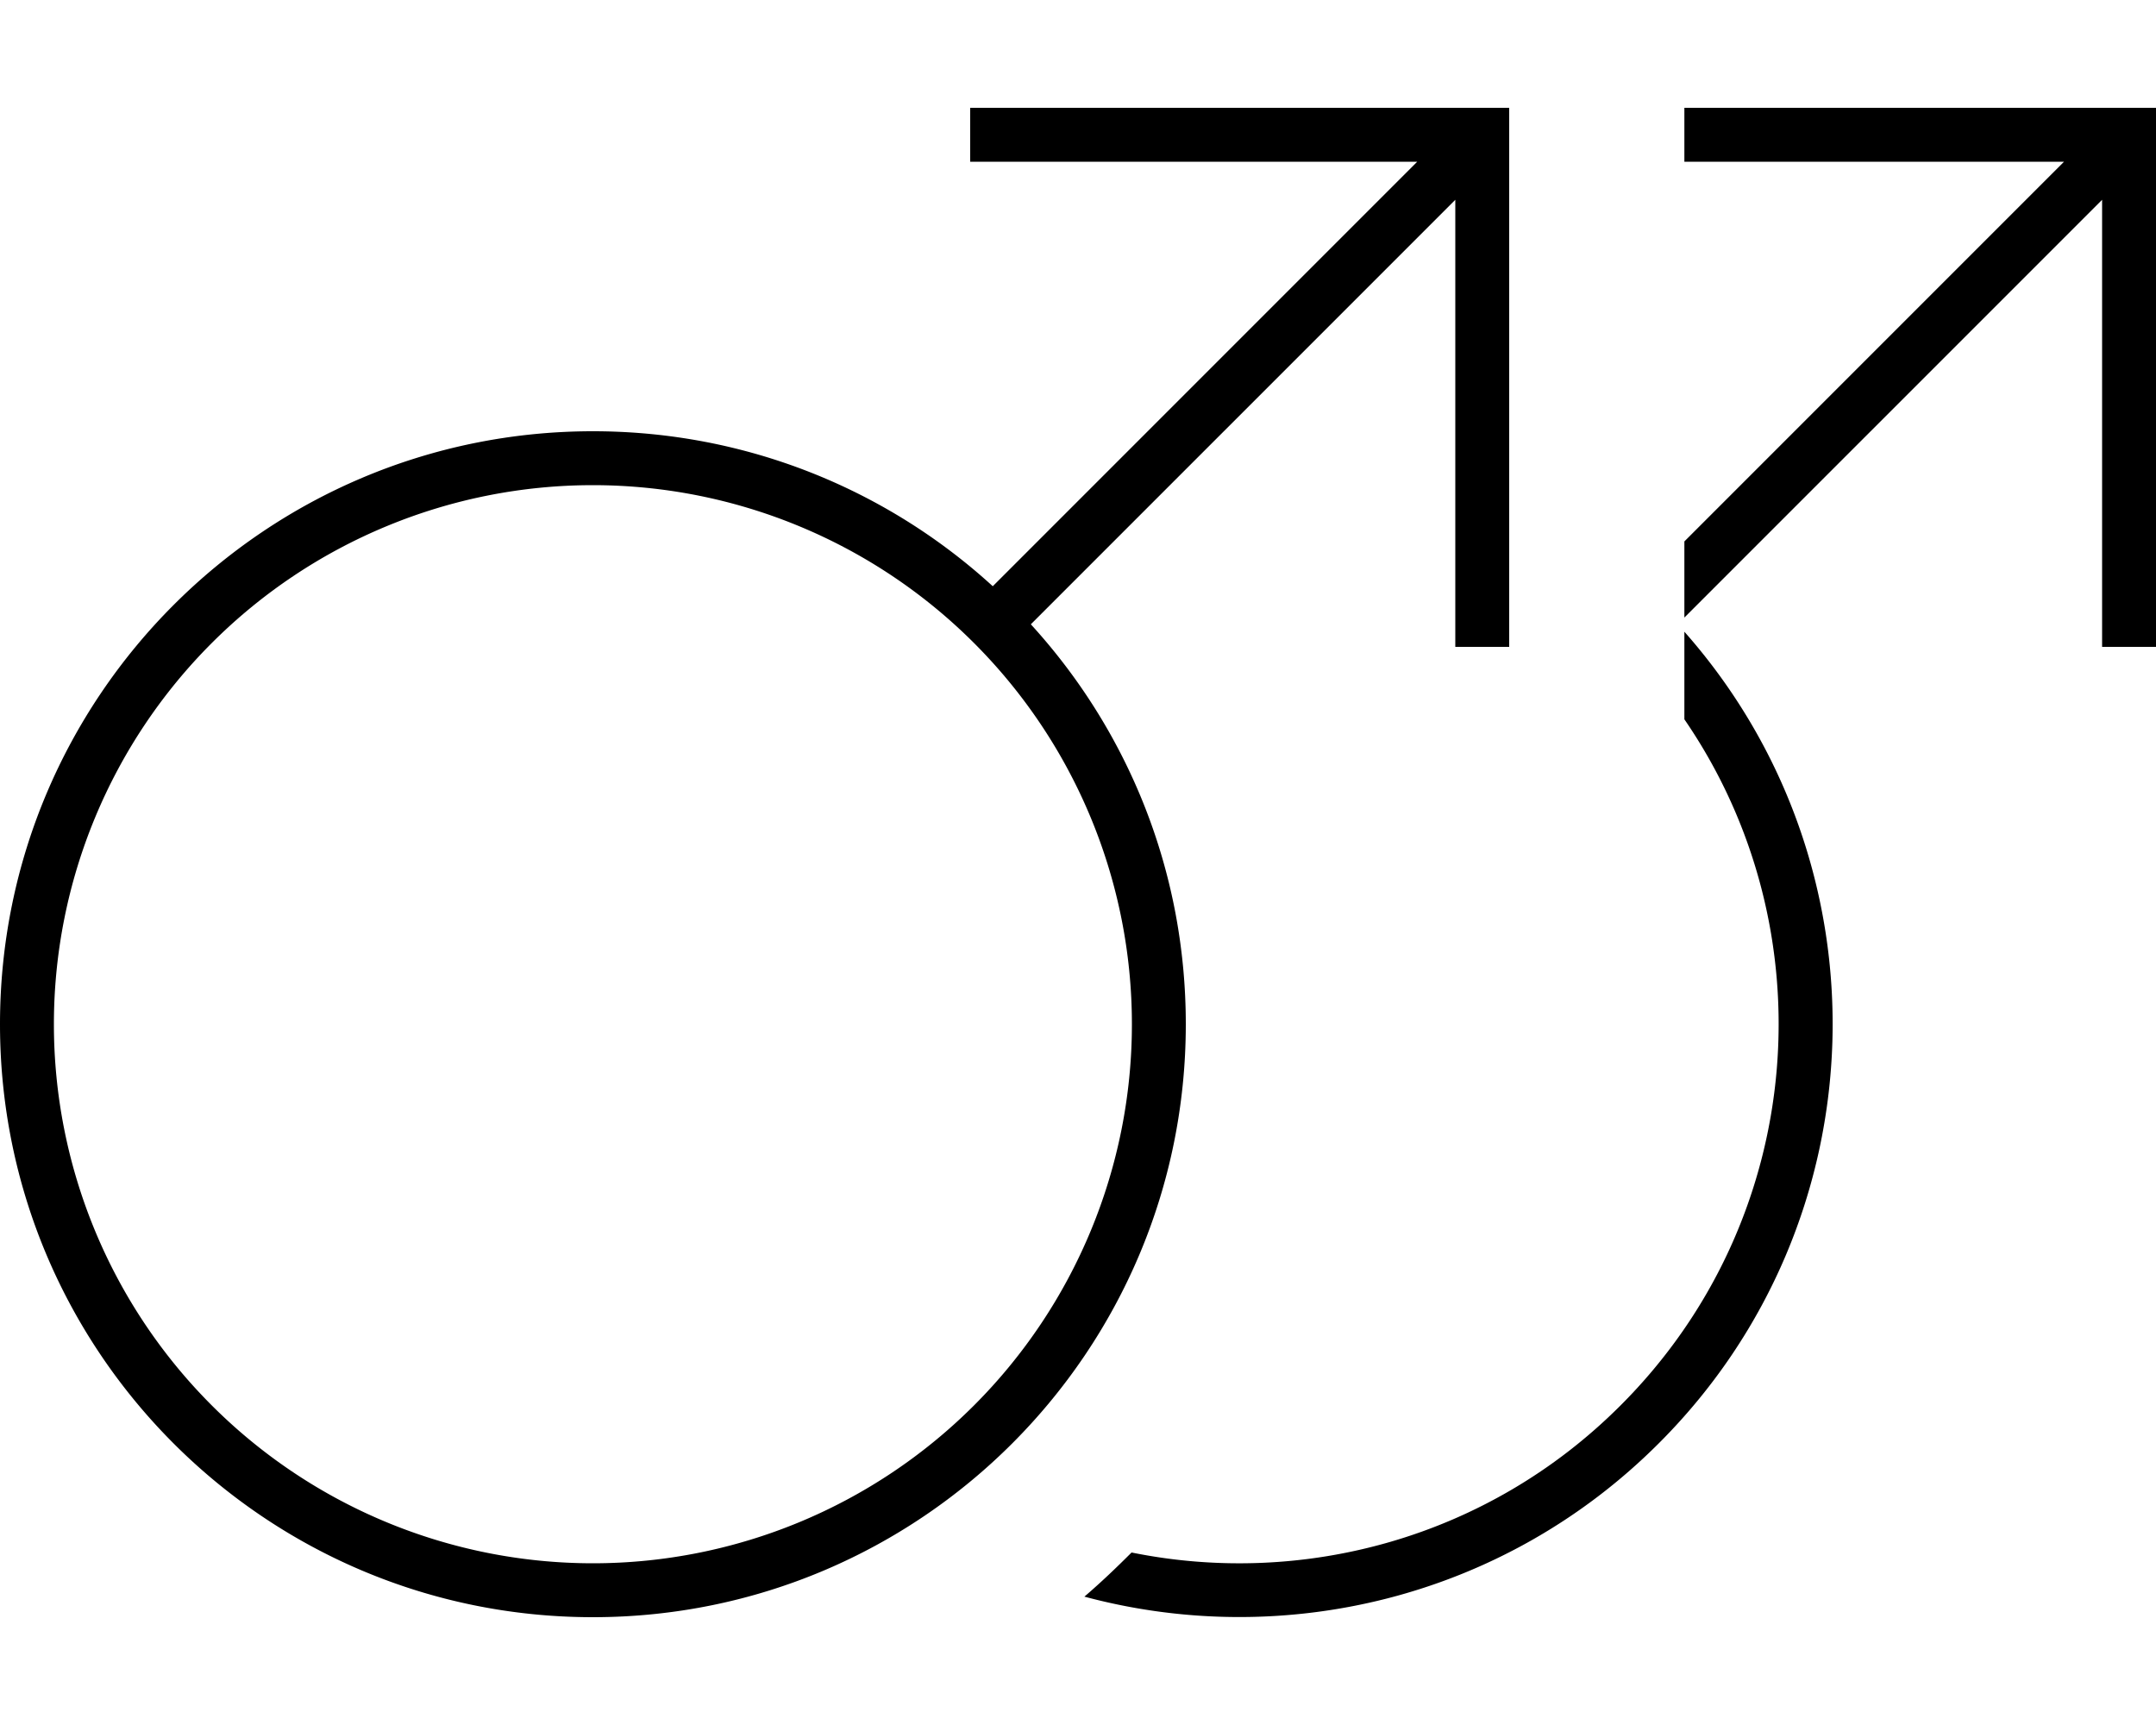 <svg xmlns="http://www.w3.org/2000/svg" viewBox="0 0 640 512"><!--! Font Awesome Pro 7.0.1 by @fontawesome - https://fontawesome.com License - https://fontawesome.com/license (Commercial License) Copyright 2025 Fonticons, Inc. --><path fill="currentColor" d="M481.1 417.1c55.4-55.4 61.7-141.3 18.9-203.6l0-26c61.1 69.1 58.6 174.8-7.6 240.9-46.2 46.2-111.6 61.3-170.5 45.5 4.9-4.2 9.5-8.6 14-13.1 50.8 10.3 105.7-4.2 145.1-43.6zM624 59.3l-124 124 0-22.6 112.7-112.7-112.7 0 0-16 140 0 0 160-16 0 0-132.7zM288 32l160 0 0 160-16 0 0-132.7-126 126c28.6 31.3 46 72.9 46 118.7 0 97.2-78.8 176-176 176S0 401.2 0 304 78.8 128 176 128c45.7 0 87.4 17.4 118.7 46l126-126-132.7 0 0-16zM176 464a160 160 0 1 0 0-320 160 160 0 1 0 0 320z"/></svg>